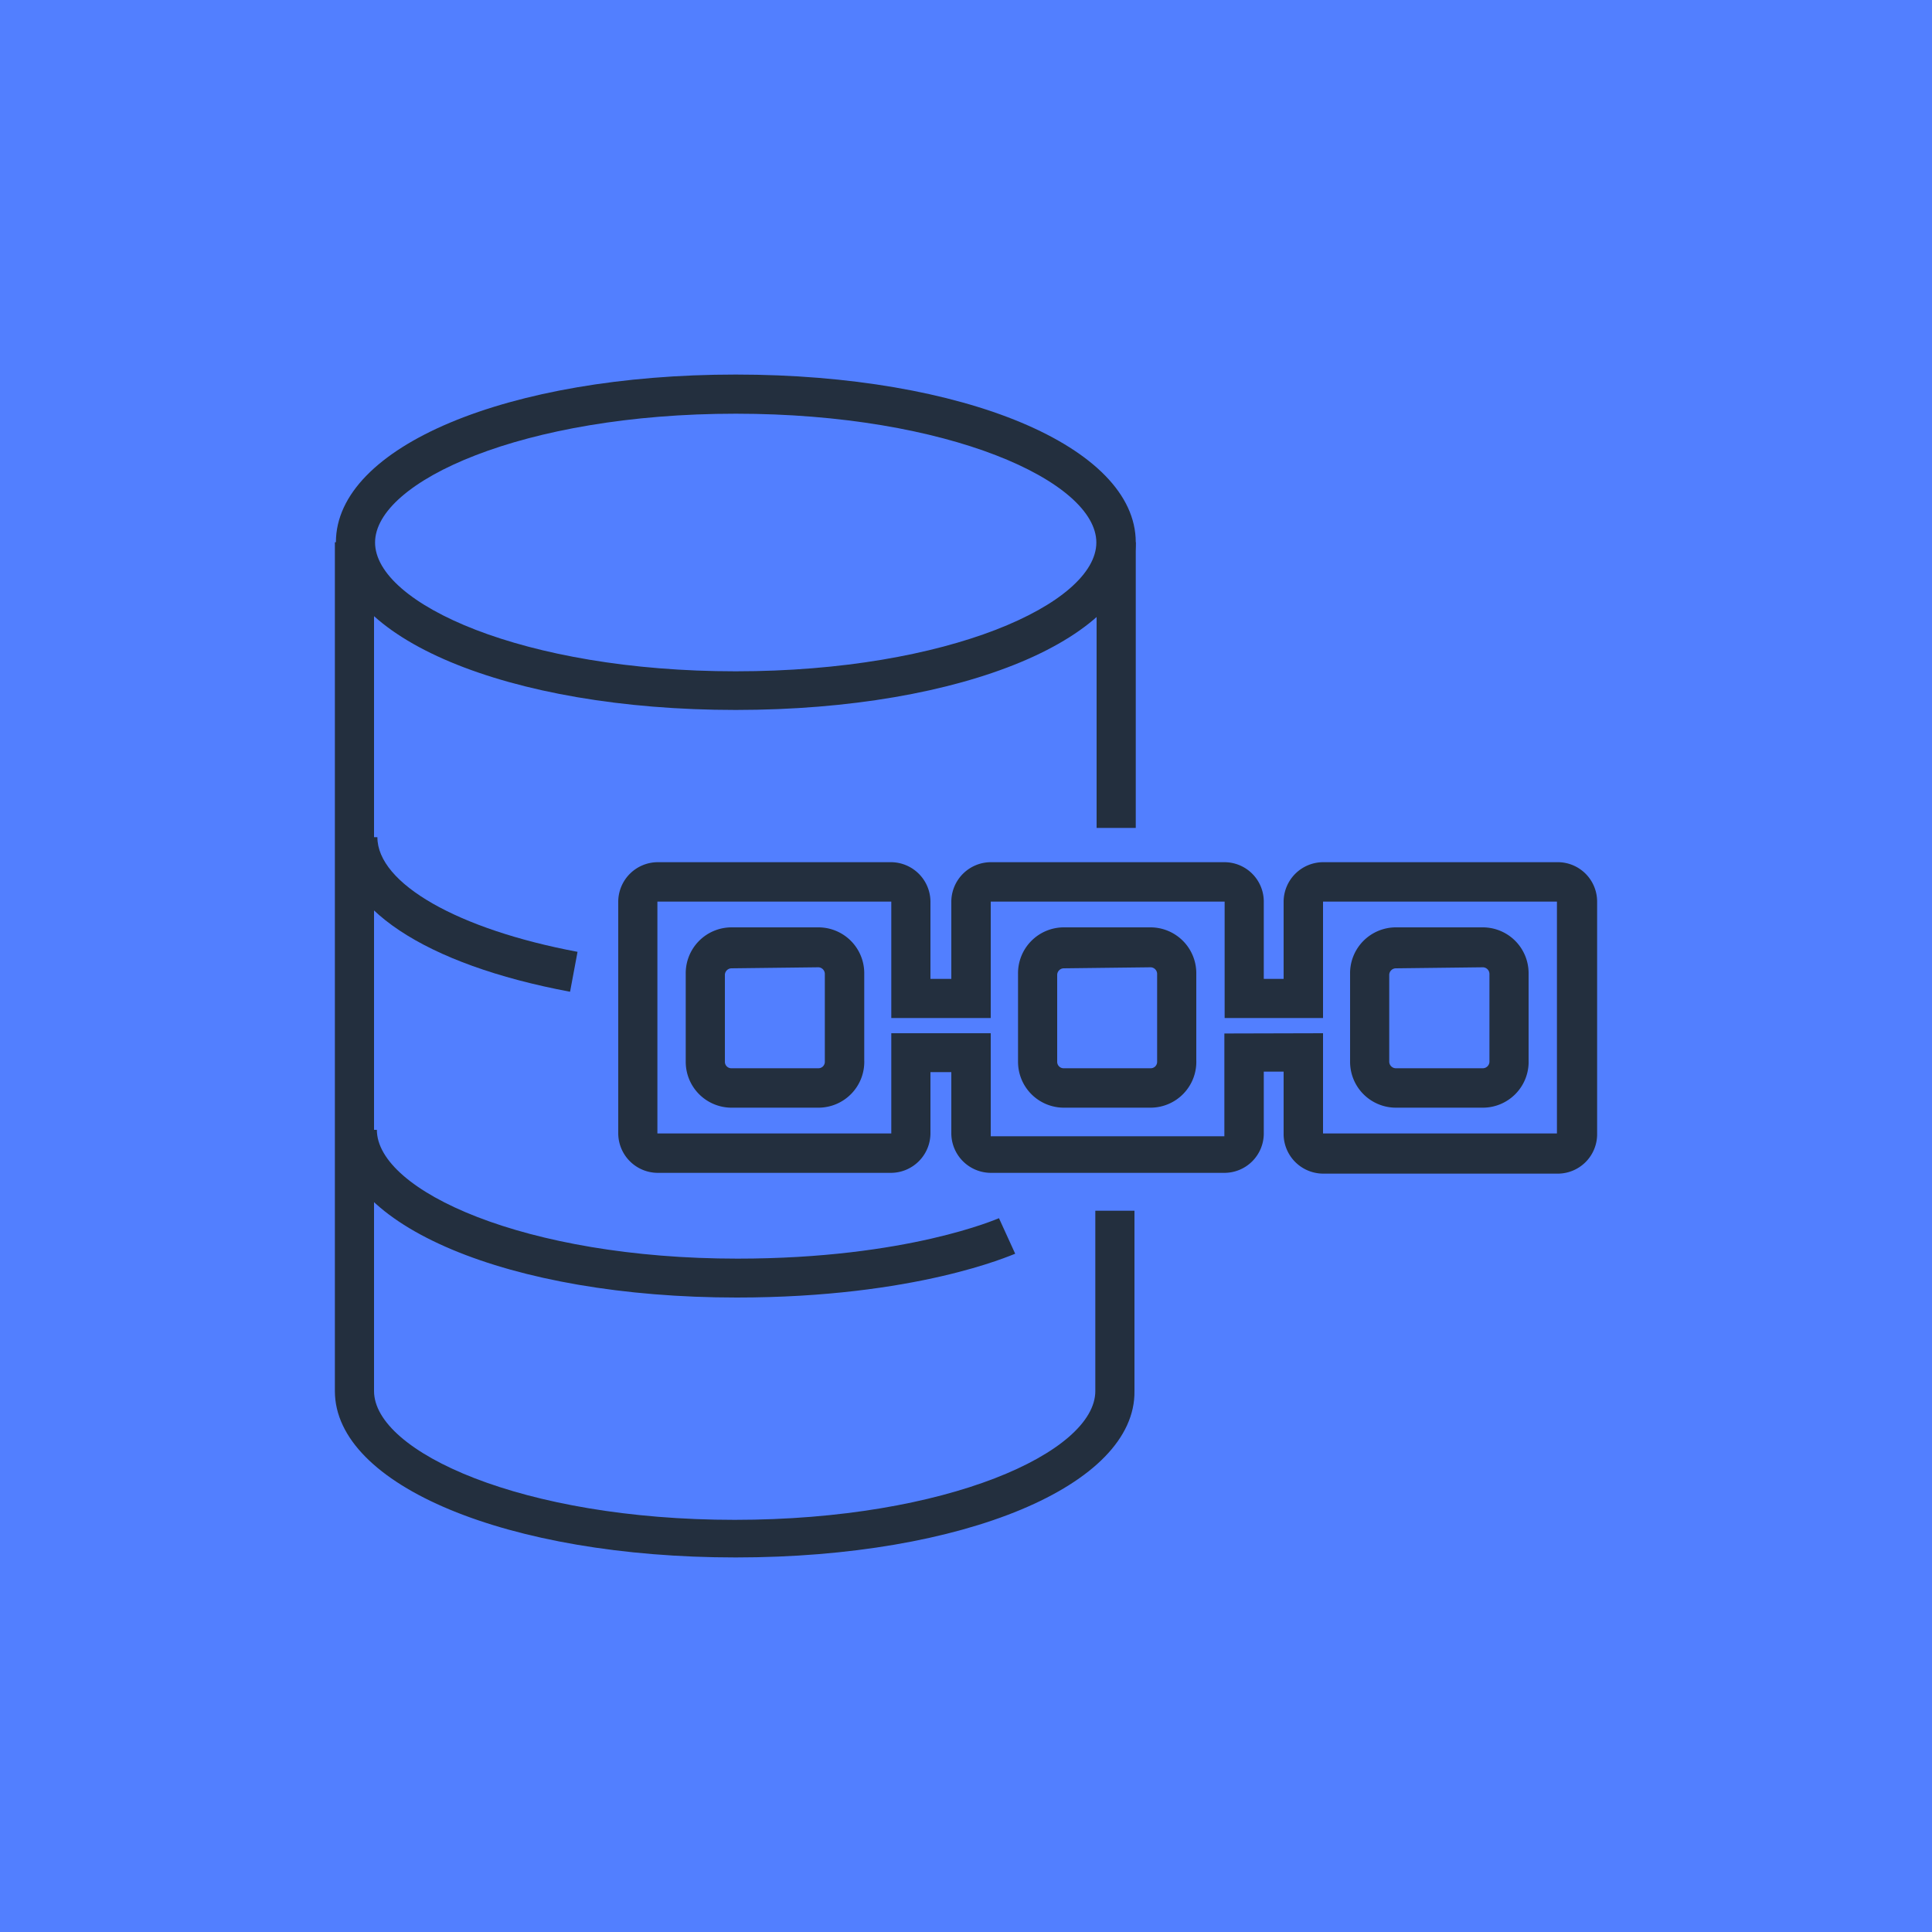 <svg id="Product_Icon" data-name="Product Icon" xmlns="http://www.w3.org/2000/svg" viewBox="0 0 75 75"><title>Amazon-Quantum-Ledger-Database_dark-bg</title><rect id="Blue_Dark_BG" data-name="Blue Dark BG" width="75" height="75" style="fill:#527fff"/><g id="Product_Icon-2" data-name="Product Icon"><path d="M28.56,27.56c-8.85,0-15.52-2.8-15.52-6.51s6.67-6.51,15.52-6.51,15.53,2.8,15.53,6.51S37.41,27.56,28.56,27.56Zm0-11.5c-8.25,0-14,2.63-14,5s5.75,5,14,5,14-2.63,14-5S36.82,16.06,28.56,16.06Z" style="fill:#232f3e"/><rect x="42.57" y="21.05" width="1.52" height="11.09" style="fill:#232f3e"/><path d="M28.56,60.46C19.71,60.46,13,57.66,13,54V21.05h1.52V54c0,2.36,5.75,5,14,5s14-2.63,14-5V47h1.52v7C44.09,57.66,37.41,60.46,28.56,60.46Z" style="fill:#232f3e"/><path d="M22.13,38.5c-5.65-1.06-9-3.28-9-6h1.52c0,1.8,3.13,3.58,7.77,4.45Z" style="fill:#232f3e"/><path d="M28.6,50.37c-8.83,0-15.49-2.8-15.49-6.51h1.52c0,2.36,5.74,5,14,5,6.62,0,10.11-1.56,10.15-1.57l.63,1.38C39.23,48.73,35.58,50.37,28.6,50.37Z" style="fill:#232f3e"/><path d="M31.77,43H28.39a1.78,1.78,0,0,1-1.77-1.78V37.81A1.78,1.78,0,0,1,28.39,36h3.38a1.78,1.78,0,0,1,1.78,1.78v3.37A1.78,1.78,0,0,1,31.77,43Zm-3.38-5.41a.26.26,0,0,0-.25.26v3.37a.25.25,0,0,0,.25.25h3.38a.25.25,0,0,0,.25-.25V37.81a.26.26,0,0,0-.25-.26Z" style="fill:#232f3e"/><path d="M44.67,43H41.29a1.78,1.78,0,0,1-1.77-1.78V37.81A1.78,1.78,0,0,1,41.29,36h3.38a1.78,1.78,0,0,1,1.77,1.78v3.37A1.78,1.78,0,0,1,44.67,43Zm-3.38-5.41a.26.26,0,0,0-.25.26v3.37a.25.25,0,0,0,.25.25h3.38a.25.25,0,0,0,.25-.25V37.81a.26.26,0,0,0-.25-.26Z" style="fill:#232f3e"/><path d="M57.56,43H54.19a1.78,1.78,0,0,1-1.78-1.78V37.81A1.78,1.78,0,0,1,54.19,36h3.37a1.78,1.78,0,0,1,1.78,1.78v3.37A1.78,1.78,0,0,1,57.56,43Zm-3.37-5.41a.26.26,0,0,0-.26.26v3.37a.26.26,0,0,0,.26.25h3.37a.26.26,0,0,0,.26-.25V37.81a.26.26,0,0,0-.26-.26Z" style="fill:#232f3e"/><path d="M60.43,45.56H51.36A1.54,1.54,0,0,1,49.83,44v-2.4h-.77V44a1.53,1.53,0,0,1-1.53,1.53H38.46A1.54,1.54,0,0,1,36.93,44V41.62h-.81V44a1.54,1.54,0,0,1-1.53,1.53H25.52A1.54,1.54,0,0,1,24,44V35a1.54,1.54,0,0,1,1.53-1.53h9.07A1.54,1.54,0,0,1,36.12,35v3h.81V35a1.54,1.54,0,0,1,1.53-1.53h9.07A1.53,1.53,0,0,1,49.06,35v3h.77V35a1.54,1.54,0,0,1,1.53-1.53h9.07A1.53,1.53,0,0,1,62,35V44A1.53,1.53,0,0,1,60.43,45.56Zm-9.07-5.45V44h9.08V35H51.36v4.52H47.54V35H38.46v4.52H34.6V35H25.52V44h9.08V40.11l3.86,0v4h9.07V40.12Z" style="fill:#232f3e"/></g></svg>